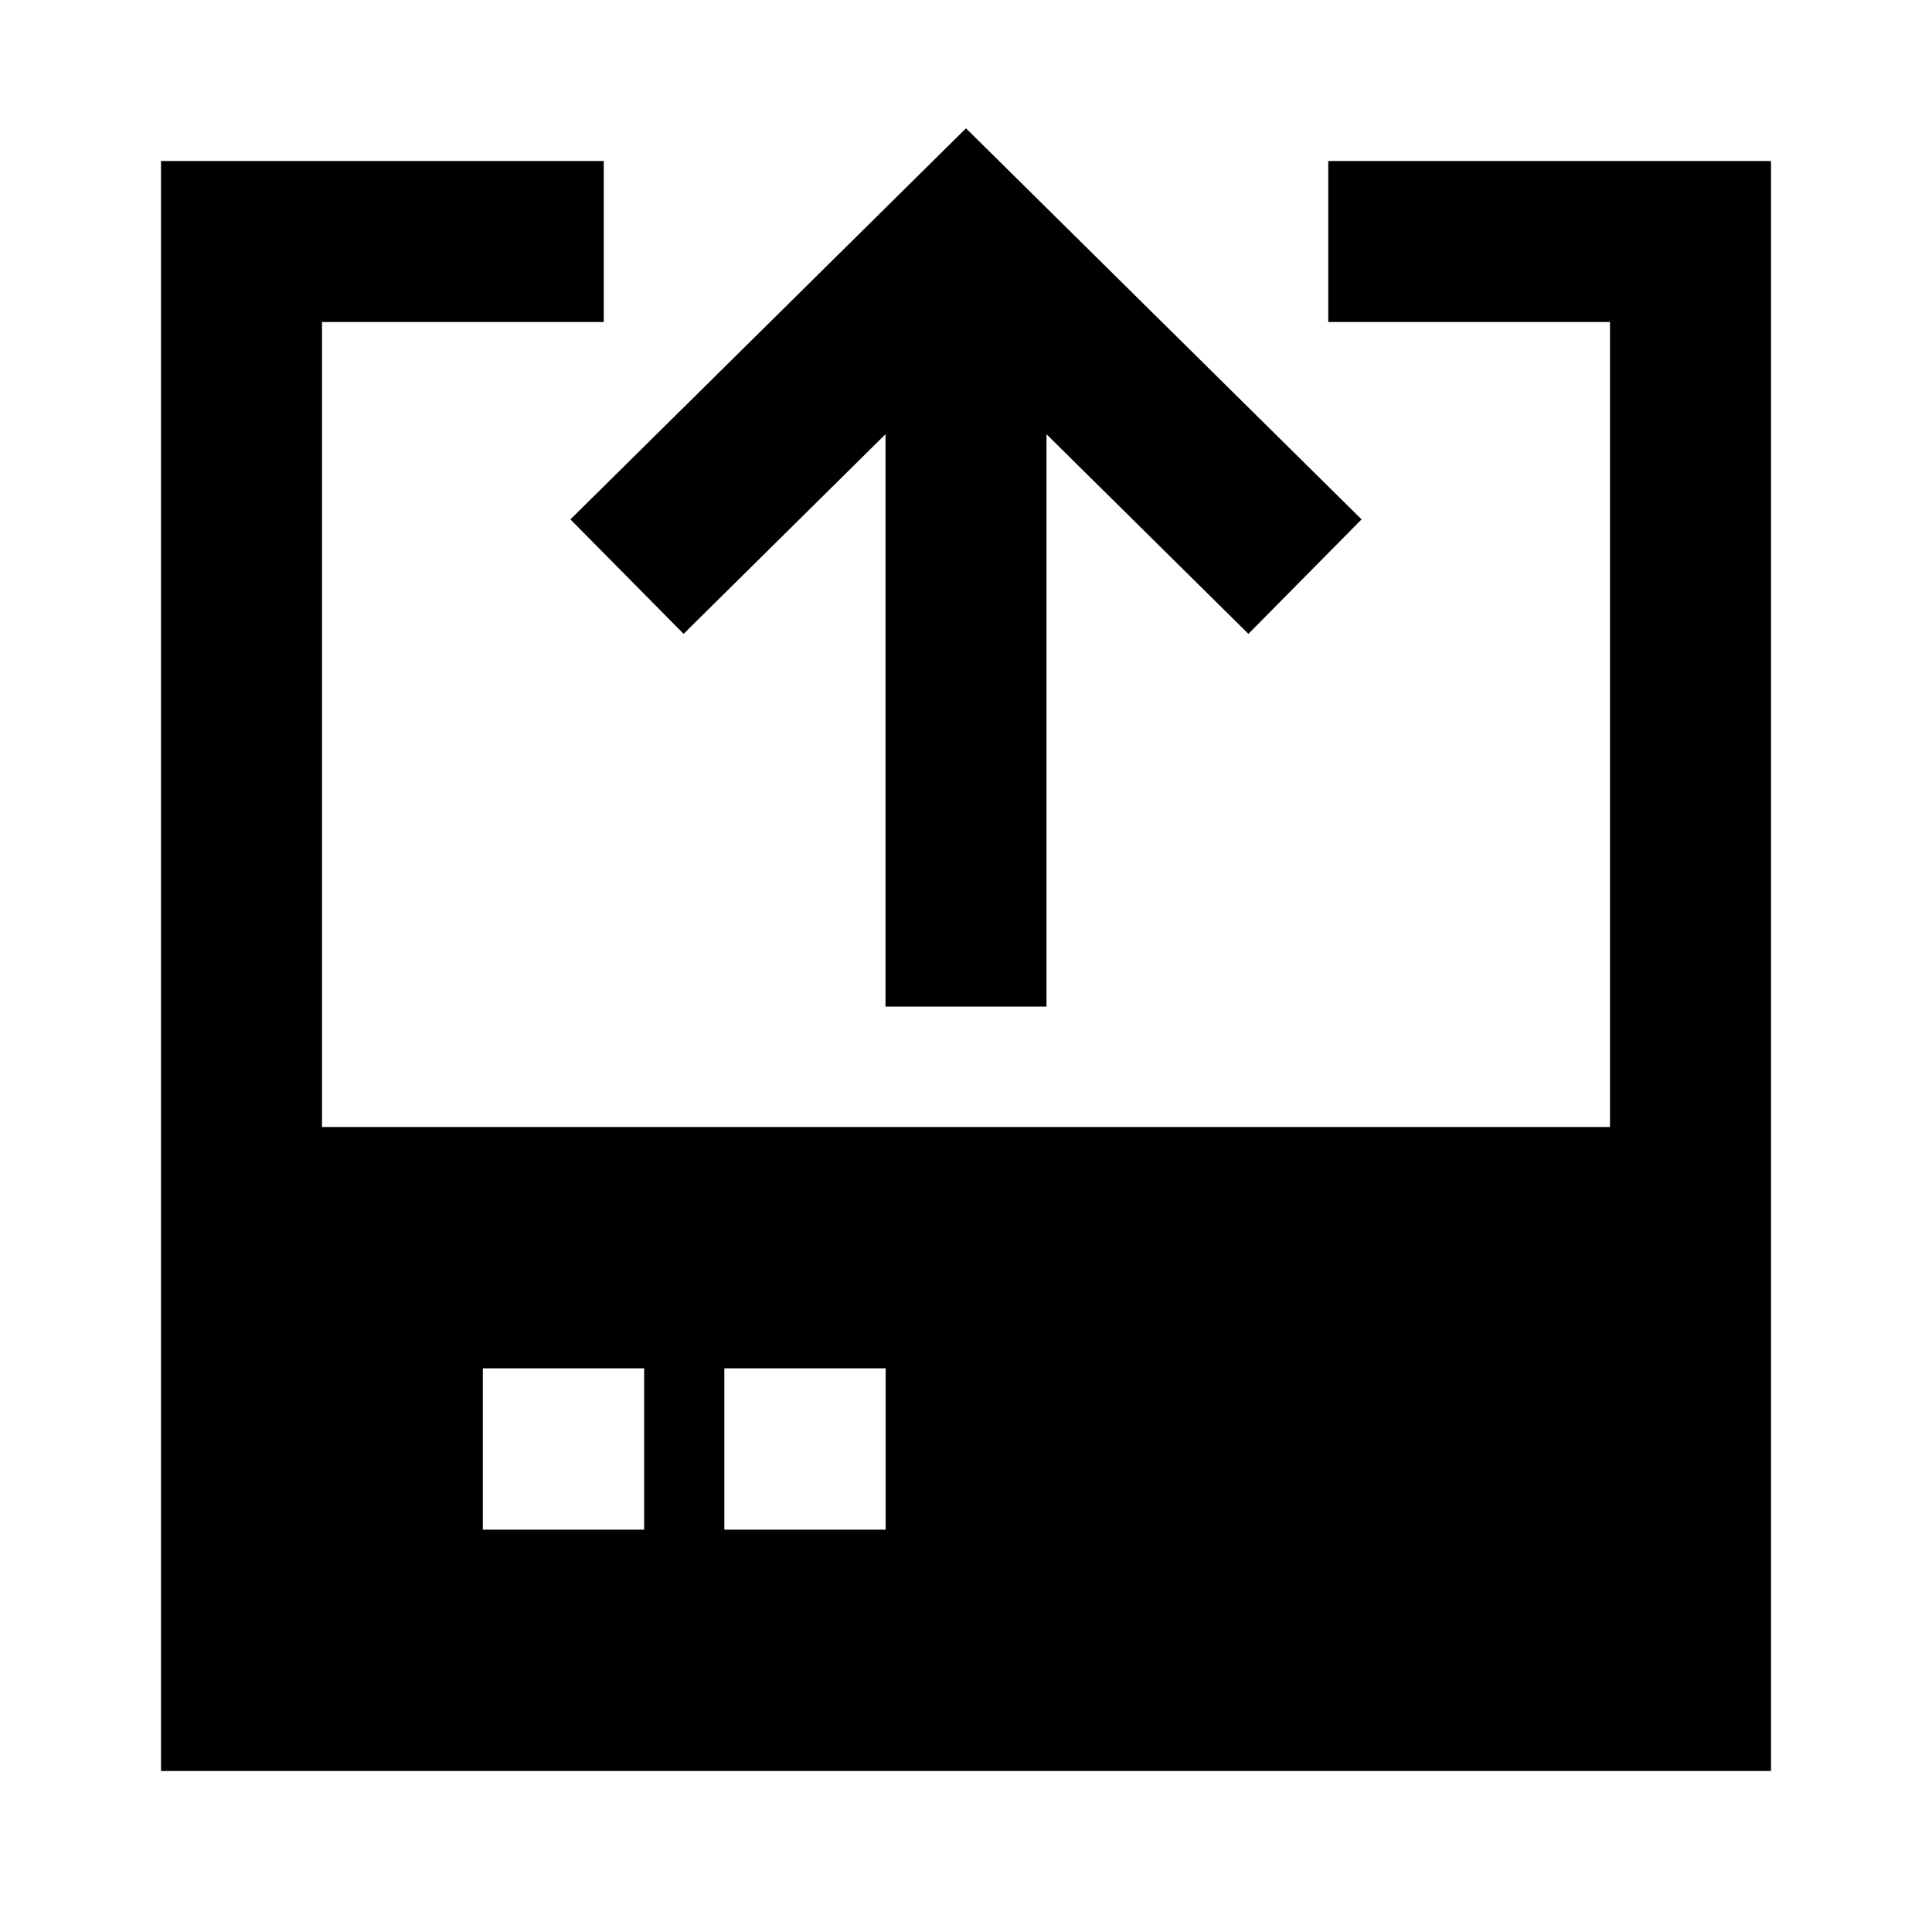 <svg xmlns="http://www.w3.org/2000/svg" xmlns:xlink="http://www.w3.org/1999/xlink" width="24" height="24" viewBox="0 0 24 24"><path fill="currentColor" d="M16.914 6.452L12 1.594L7.086 6.452l1.406 1.422L11 5.394v7.11h2v-7.11l2.508 2.48z"/><path fill="currentColor" d="M7.5 2H2v20h20V2h-5.5v2H20v10H4V4h3.5zm.502 14.998v2.004H5.998v-2.004zm3 0v2.004H8.998v-2.004z"/></svg>